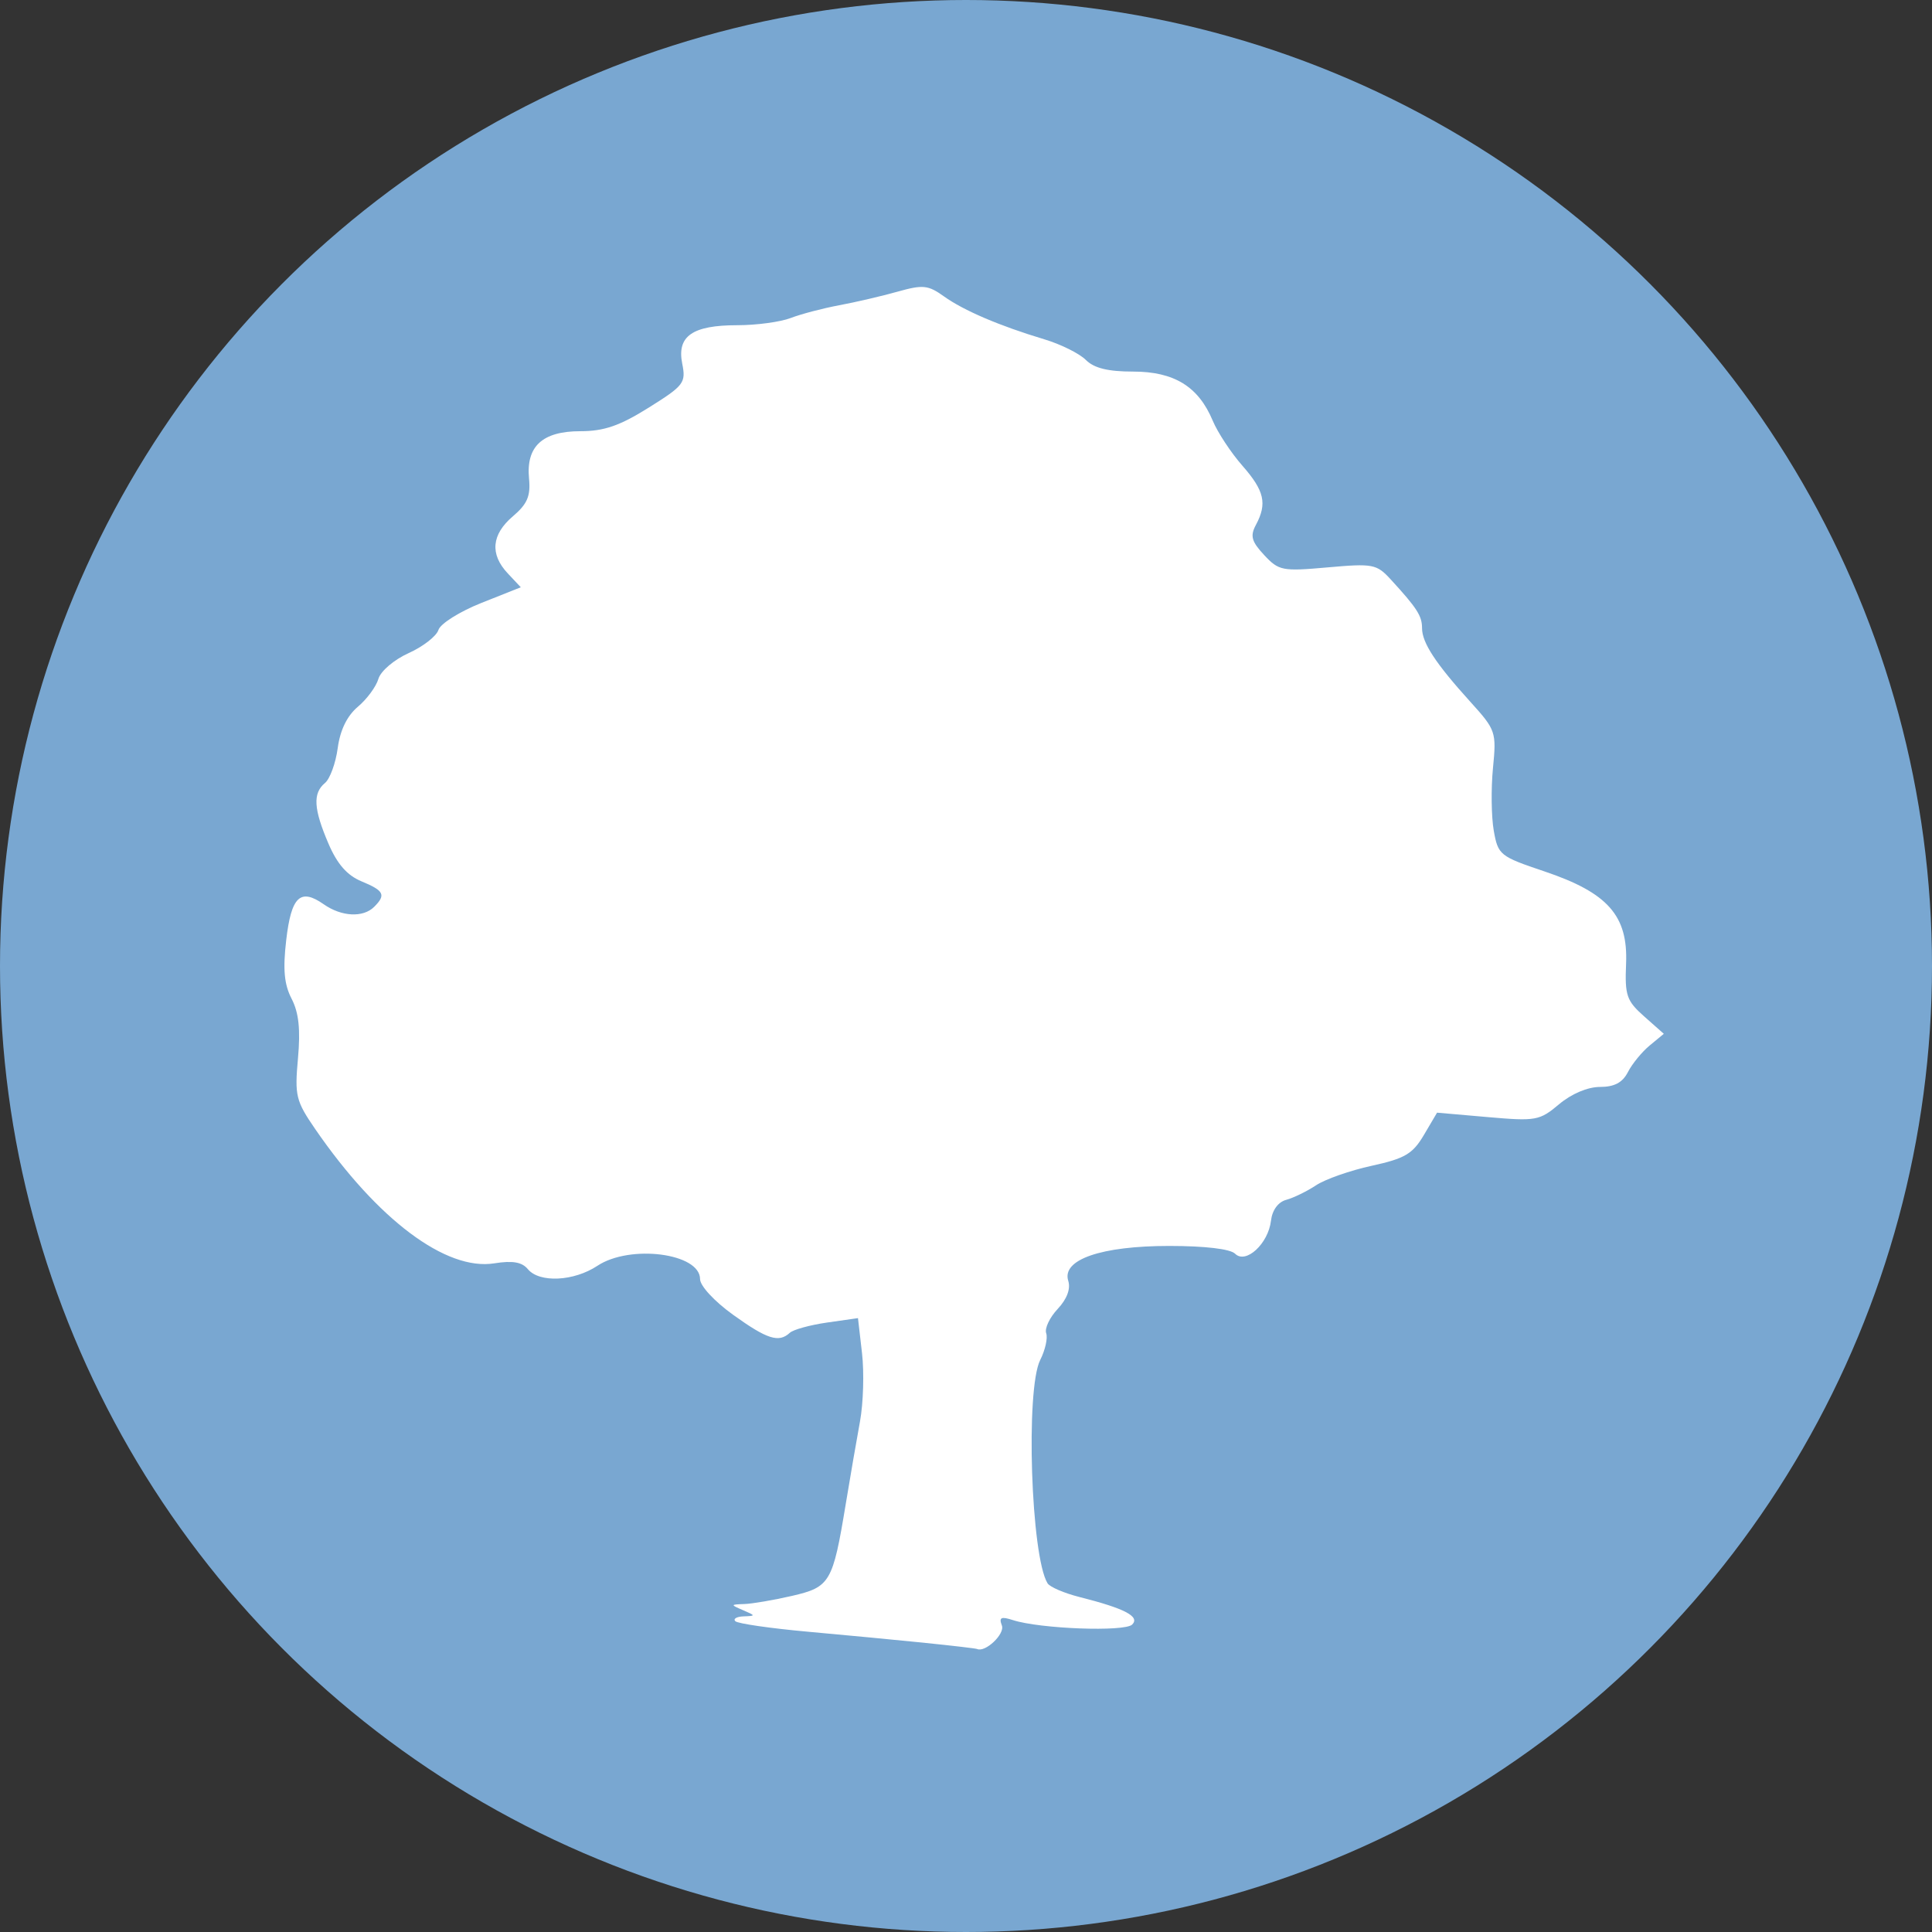 <?xml version="1.0" encoding="UTF-8" standalone="no"?>
<svg
   class="svg-icon"
   fill="#ff972c"
   viewBox="0 0 100 100"
   version="1.1"
   id="svg4"
   xml:space="preserve"
   width="100"
   height="100"
   xmlns="http://www.w3.org/2000/svg"
   xmlns:svg="http://www.w3.org/2000/svg"><rect x="0" y="0" width="100" height="100" fill="#333333" stroke="none"/><defs
     id="defs4" /><circle
     r="50"
     cx="50"
     cy="50"
     id="circle"
     style="display:inline;fill:#79a7d1;fill-opacity:1;stroke:none;stroke-width:1" /><path
     style="display:inline;fill:#ffffff;fill-opacity:1;stroke:none;stroke-width:1;stroke-opacity:1"
     d="m 47.891,85.035 c -1.414,-0.144 -4.154,-0.405 -6.088,-0.579 -1.934,-0.175 -3.618,-0.419 -3.743,-0.543 -0.124,-0.124 0.07,-0.237 0.431,-0.25 0.628,-0.023 0.627,-0.037 -0.029,-0.319 -0.663,-0.285 -0.661,-0.295 0.06,-0.319 0.41,-0.013 1.52,-0.203 2.467,-0.421 1.979,-0.457 2.116,-0.691 2.785,-4.745 0.233,-1.414 0.566,-3.343 0.739,-4.285 0.173,-0.943 0.22,-2.532 0.105,-3.531 l -0.209,-1.817 -1.602,0.229 c -0.881,0.126 -1.748,0.365 -1.927,0.531 -0.567,0.527 -1.169,0.336 -2.93,-0.929 -0.972,-0.698 -1.715,-1.501 -1.715,-1.852 0,-1.34 -3.621,-1.808 -5.314,-0.687 -1.218,0.807 -3.001,0.893 -3.598,0.174 -0.306,-0.369 -0.791,-0.453 -1.736,-0.302 -2.497,0.399 -6.044,-2.258 -9.269,-6.946 -1.004,-1.46 -1.07,-1.73 -0.895,-3.661 0.136,-1.496 0.043,-2.367 -0.328,-3.085 -0.386,-0.746 -0.457,-1.518 -0.28,-3.042 0.262,-2.254 0.728,-2.7 1.939,-1.852 0.924,0.647 2.043,0.704 2.614,0.133 0.619,-0.619 0.512,-0.835 -0.654,-1.318 -0.747,-0.309 -1.259,-0.894 -1.714,-1.956 -0.77,-1.797 -0.817,-2.606 -0.179,-3.135 0.258,-0.214 0.555,-1.028 0.66,-1.809 0.125,-0.931 0.484,-1.666 1.043,-2.138 0.469,-0.395 0.947,-1.044 1.062,-1.442 0.116,-0.402 0.811,-0.994 1.565,-1.334 0.746,-0.336 1.44,-0.876 1.543,-1.2 0.103,-0.324 1.104,-0.953 2.225,-1.398 l 2.038,-0.81 -0.675,-0.718 c -0.935,-0.995 -0.843,-2.013 0.268,-2.958 0.744,-0.633 0.92,-1.043 0.833,-1.948 -0.16,-1.67 0.689,-2.454 2.659,-2.454 1.223,0 2.032,-0.279 3.534,-1.219 1.829,-1.144 1.935,-1.284 1.736,-2.28 -0.284,-1.421 0.527,-1.987 2.851,-1.987 0.989,0 2.232,-0.168 2.763,-0.372 0.531,-0.205 1.659,-0.502 2.508,-0.66 0.849,-0.158 2.209,-0.475 3.023,-0.704 1.315,-0.37 1.582,-0.343 2.4,0.243 1.025,0.734 2.883,1.528 5.202,2.224 0.846,0.254 1.811,0.733 2.143,1.065 0.426,0.426 1.144,0.604 2.443,0.604 2.13,0 3.388,0.775 4.126,2.542 0.255,0.609 0.945,1.657 1.534,2.328 1.143,1.302 1.293,1.96 0.699,3.07 -0.304,0.568 -0.225,0.854 0.429,1.556 0.758,0.814 0.935,0.848 3.288,0.639 2.34,-0.208 2.532,-0.172 3.257,0.617 1.368,1.49 1.627,1.893 1.627,2.528 0,0.756 0.704,1.829 2.504,3.817 1.317,1.455 1.351,1.553 1.167,3.428 -0.104,1.062 -0.085,2.518 0.041,3.236 0.222,1.259 0.314,1.333 2.618,2.108 3.286,1.105 4.335,2.29 4.231,4.781 -0.069,1.643 0.027,1.921 0.938,2.728 l 1.015,0.899 -0.731,0.604 c -0.402,0.332 -0.909,0.951 -1.126,1.375 -0.28,0.547 -0.702,0.771 -1.448,0.771 -0.635,0 -1.475,0.355 -2.116,0.895 -1.01,0.85 -1.196,0.884 -3.69,0.666 l -2.626,-0.229 -0.681,1.154 c -0.579,0.981 -0.984,1.22 -2.702,1.595 -1.112,0.242 -2.407,0.696 -2.879,1.009 -0.471,0.312 -1.166,0.651 -1.543,0.753 -0.42,0.113 -0.726,0.531 -0.791,1.079 -0.14,1.194 -1.303,2.265 -1.857,1.711 -0.248,-0.248 -1.562,-0.403 -3.409,-0.403 -3.528,0 -5.576,0.708 -5.227,1.808 0.131,0.414 -0.068,0.942 -0.548,1.454 -0.415,0.442 -0.682,1.007 -0.594,1.256 0.089,0.249 -0.051,0.873 -0.31,1.386 -0.764,1.514 -0.48,10.167 0.381,11.559 0.117,0.19 0.863,0.509 1.656,0.71 2.338,0.59 3.14,1.009 2.724,1.424 -0.387,0.387 -4.771,0.223 -6.172,-0.23 -0.615,-0.199 -0.734,-0.141 -0.573,0.278 0.169,0.44 -0.863,1.417 -1.285,1.216 -0.06,-0.028 -1.265,-0.17 -2.68,-0.314 z"
     id="path3" /></svg>
